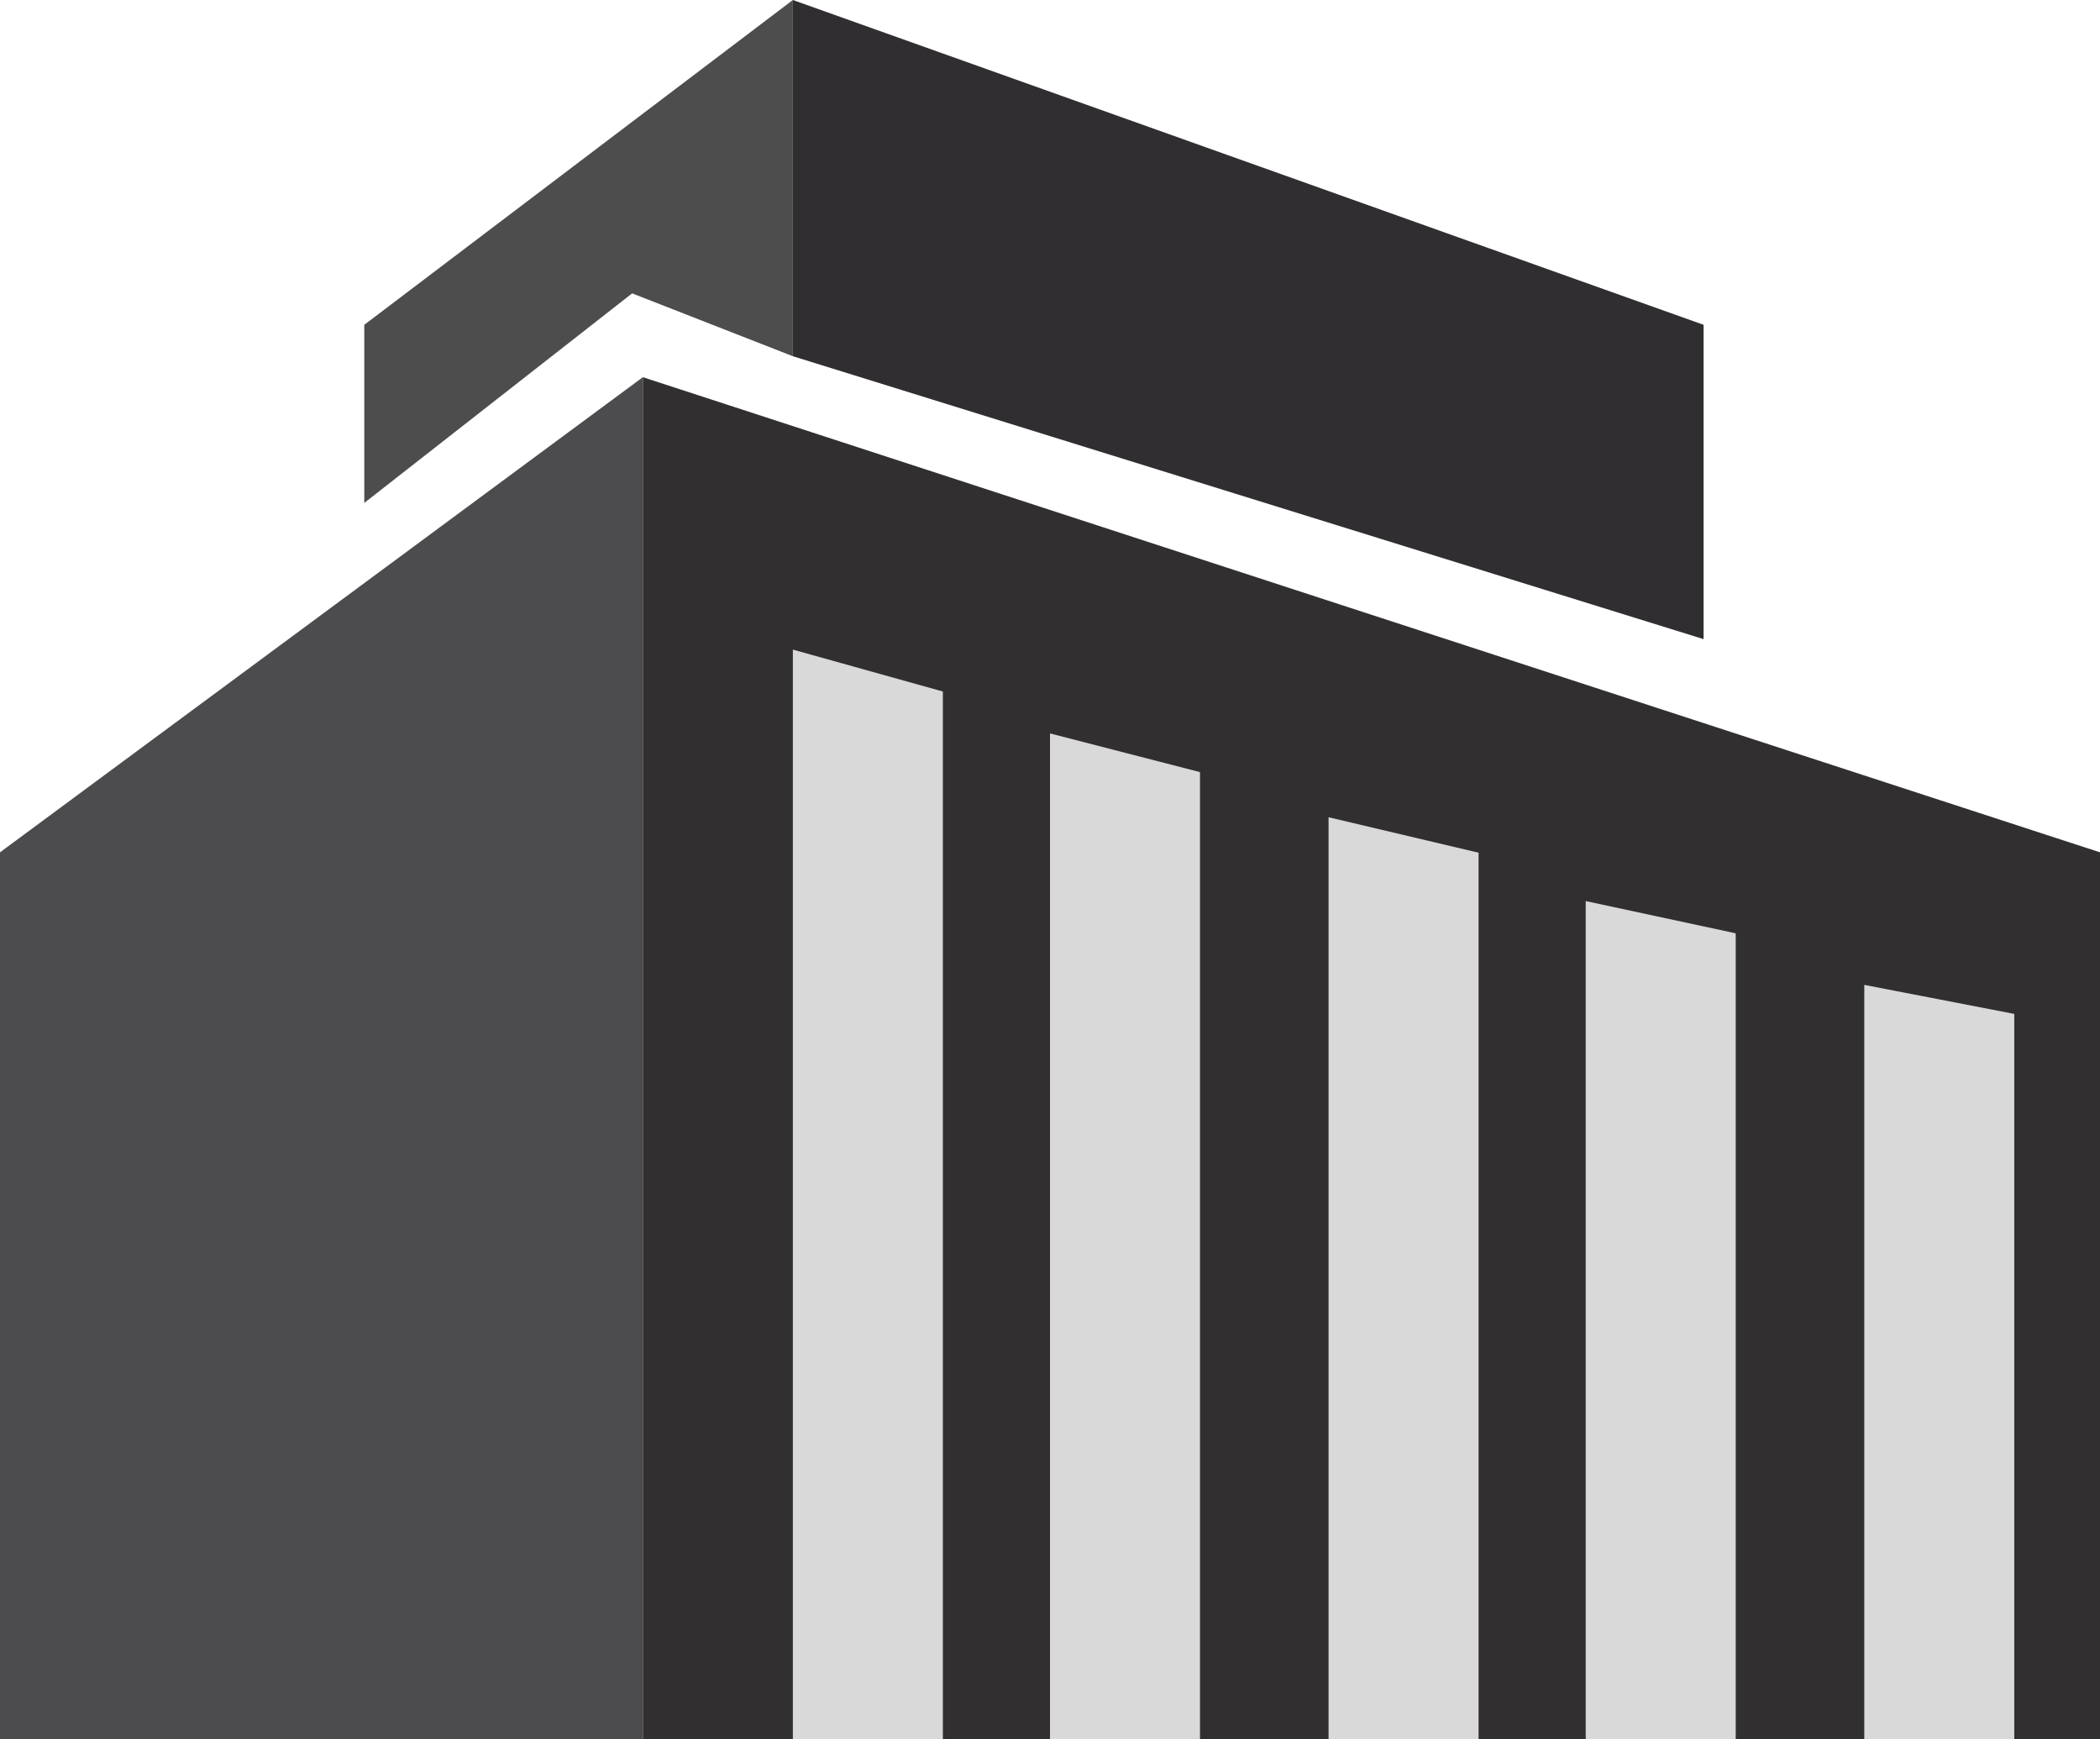 <svg width="192" height="159" viewBox="0 0 192 159" fill="none" xmlns="http://www.w3.org/2000/svg">
<path d="M0 77.918L58.776 34.482V159H0V77.918Z" fill="#4C4C4F"/>
<path d="M192 77.918L58.776 34.482V159H192V77.918Z" fill="#322F31"/>
<path d="M72.49 59.386L86.204 63.217V159H72.49V59.386Z" fill="#D9D9D9"/>
<path d="M96 67.048L109.714 70.585V159H96V67.048Z" fill="#D9D9D9"/>
<path d="M121.469 74.711L135.184 77.953V159H121.469V74.711Z" fill="#D9D9D9"/>
<path d="M144.98 82.374L158.694 85.321V159H144.98V82.374Z" fill="#D9D9D9"/>
<path d="M170.449 90.036L184.163 92.689V159H170.449V90.036Z" fill="#D9D9D9"/>
<path d="M33.306 45.976V29.693L72.49 0V32.566L57.796 26.819L33.306 45.976Z" fill="#4D4D4E"/>
<path d="M155.755 29.693L72.49 0V32.566L155.755 58.428V29.693Z" fill="#312E31"/>
</svg>
